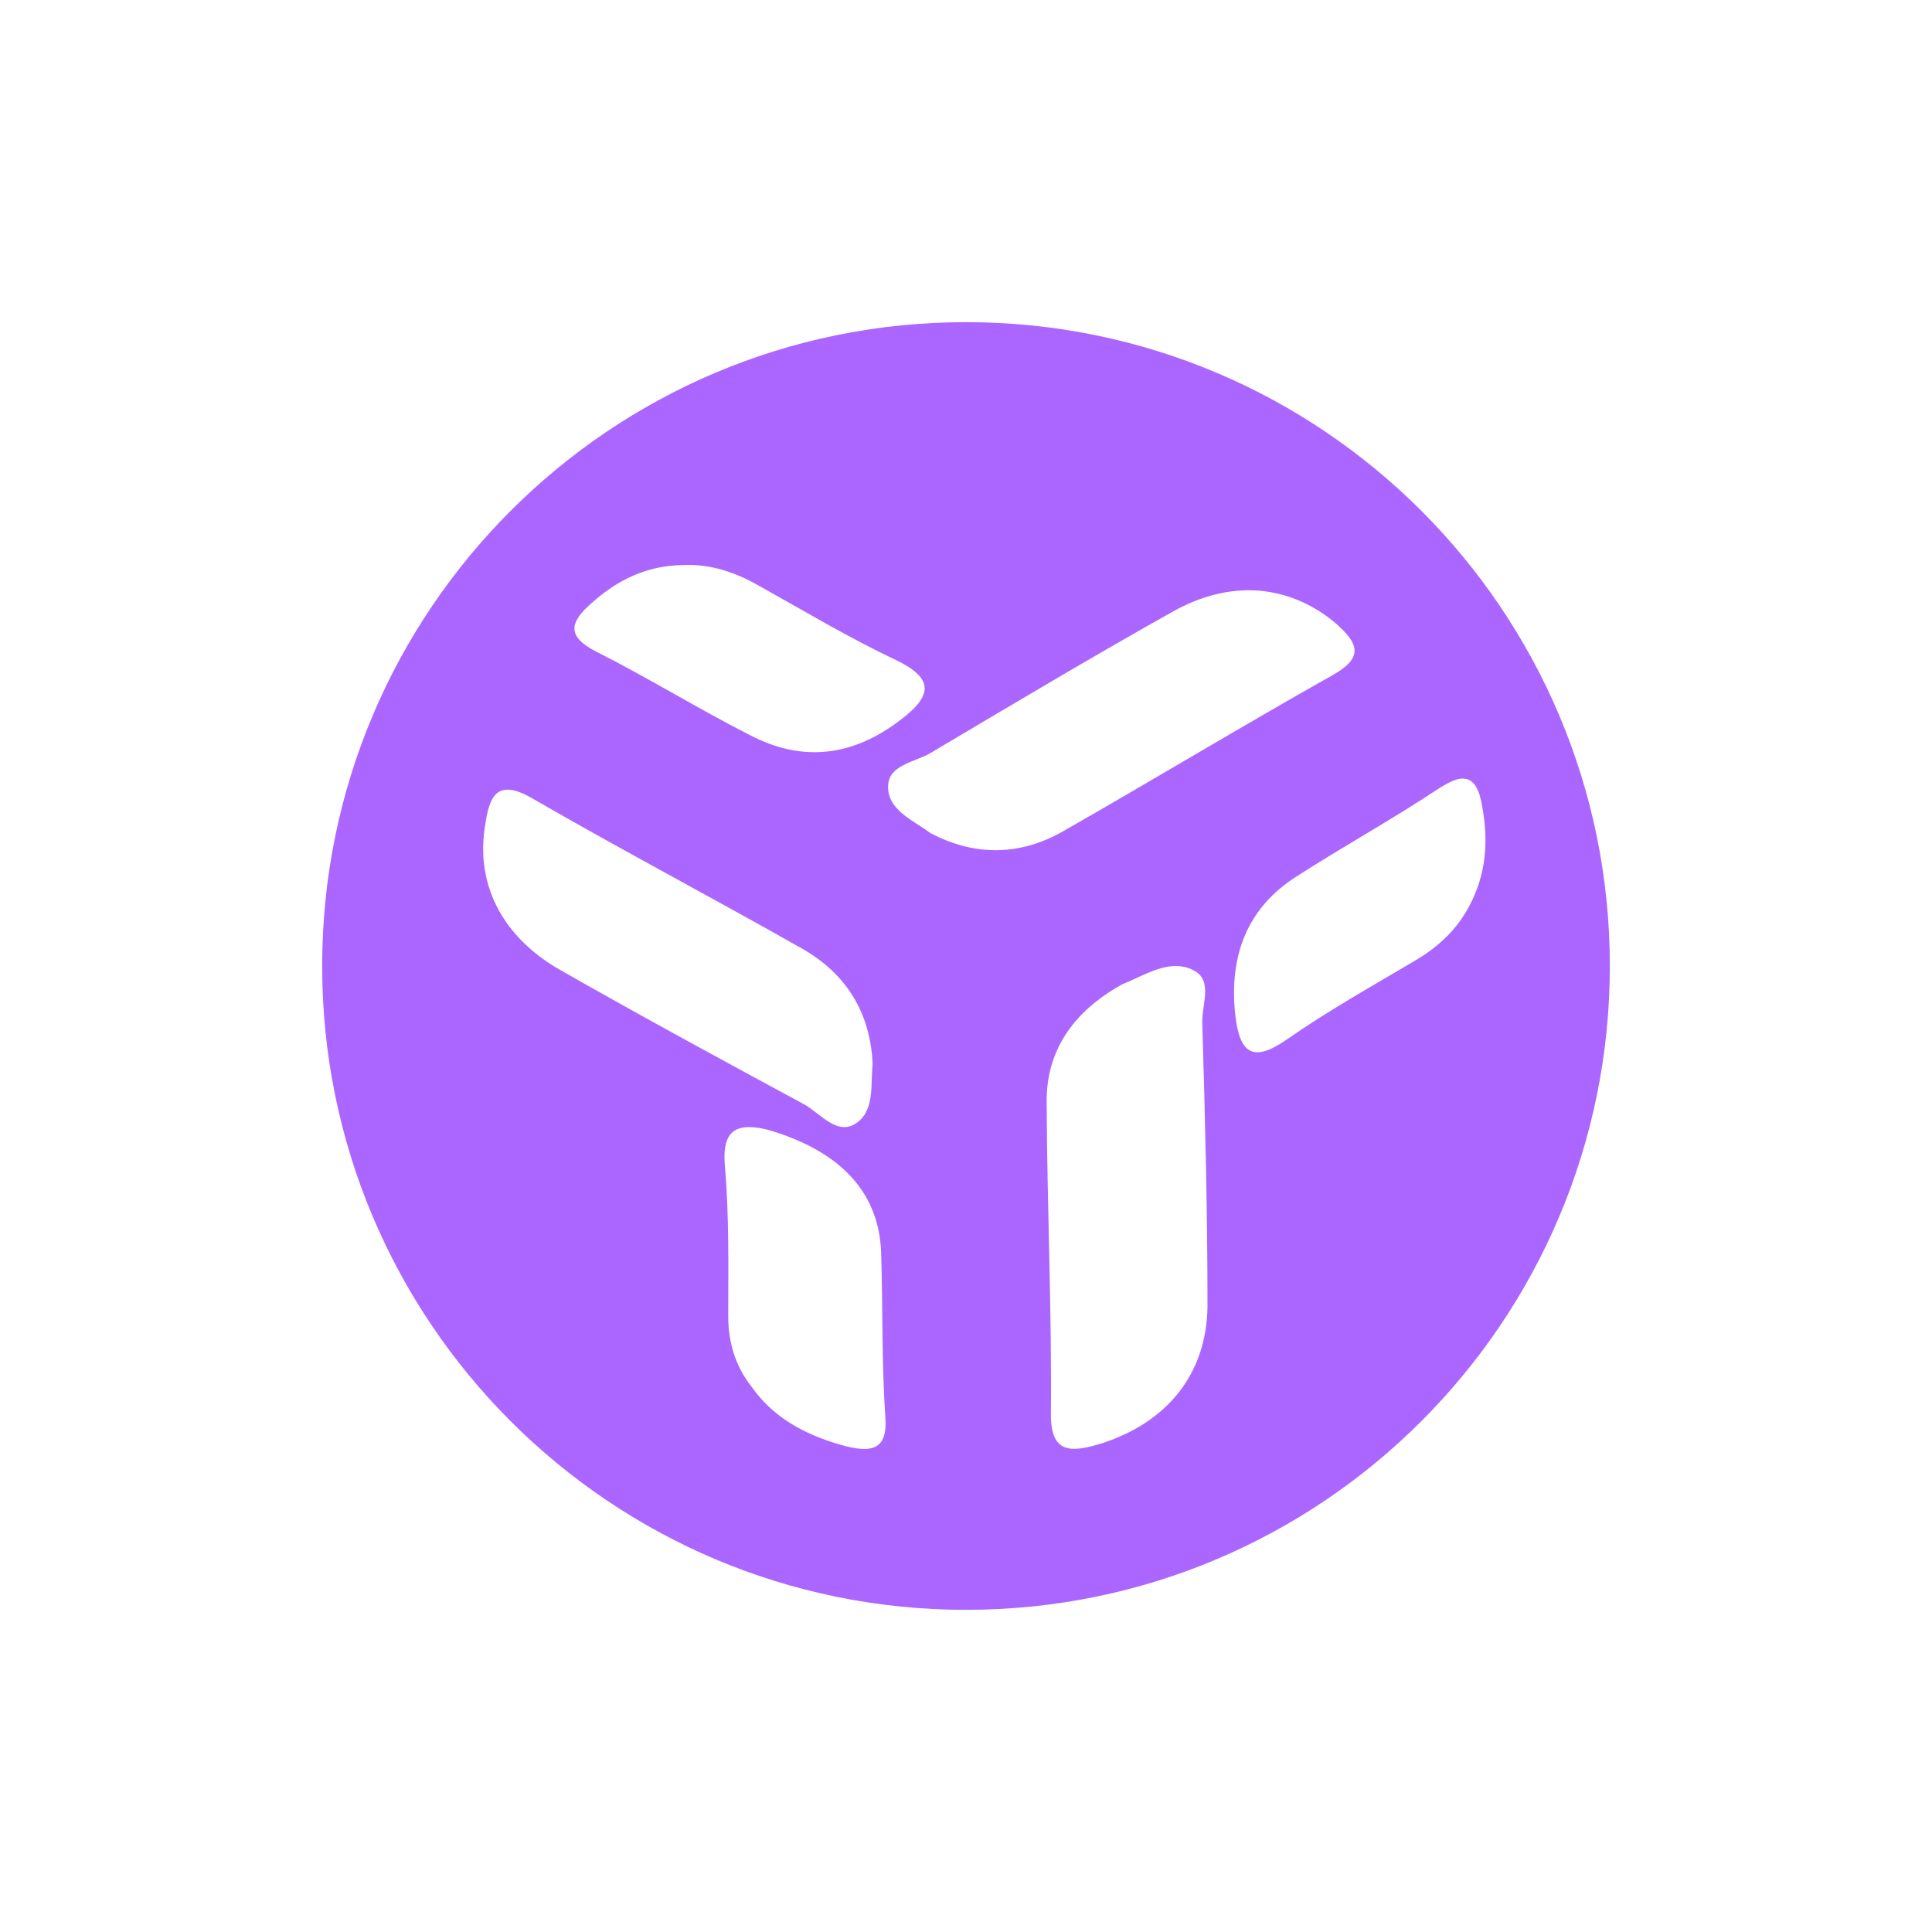 <svg xmlns="http://www.w3.org/2000/svg" xmlns:xlink="http://www.w3.org/1999/xlink" width="16" height="16" viewBox="0 0 16 16" version="1.1">
<g id="surface1">
<path style=" stroke:none;fill-rule:nonzero;fill:rgb(67.059%,40%,100%);fill-opacity:1;" d="M 8 2.668 C 5.055 2.668 2.668 5.055 2.668 8 C 2.668 10.945 5.055 13.332 8 13.332 C 10.945 13.332 13.332 10.945 13.332 8 C 13.332 5.055 10.945 2.668 8 2.668 Z M 5.652 4.68 C 5.871 4.668 6.078 4.734 6.273 4.844 C 6.652 5.055 7.027 5.281 7.418 5.465 C 7.734 5.617 7.723 5.758 7.469 5.953 C 7.074 6.262 6.652 6.32 6.207 6.086 C 5.777 5.867 5.367 5.613 4.941 5.398 C 4.688 5.27 4.719 5.152 4.898 4.996 C 5.113 4.801 5.359 4.684 5.652 4.68 Z M 10.422 4.891 C 10.652 4.91 10.867 5 11.055 5.156 C 11.242 5.32 11.309 5.441 11.031 5.594 C 10.289 6.012 9.559 6.453 8.82 6.875 C 8.461 7.086 8.082 7.098 7.703 6.898 C 7.566 6.793 7.348 6.711 7.355 6.508 C 7.359 6.336 7.574 6.312 7.703 6.238 C 8.367 5.844 9.035 5.445 9.711 5.066 C 9.953 4.93 10.191 4.875 10.422 4.891 Z M 12.129 6.449 C 12.211 6.457 12.254 6.543 12.277 6.691 C 12.328 6.977 12.305 7.246 12.168 7.504 C 12.066 7.695 11.918 7.836 11.73 7.949 C 11.367 8.164 11.004 8.367 10.656 8.609 C 10.375 8.805 10.266 8.723 10.23 8.406 C 10.176 7.91 10.332 7.516 10.738 7.258 C 11.133 7.004 11.539 6.781 11.926 6.523 C 12.016 6.469 12.078 6.441 12.129 6.449 Z M 4.172 6.543 C 4.227 6.531 4.305 6.551 4.41 6.613 C 5.148 7.039 5.898 7.434 6.641 7.855 C 7.004 8.062 7.207 8.379 7.227 8.812 C 7.207 8.984 7.25 9.211 7.074 9.312 C 6.926 9.395 6.793 9.223 6.664 9.148 C 5.984 8.781 5.301 8.41 4.629 8.027 C 4.145 7.746 3.934 7.305 4.02 6.82 C 4.043 6.664 4.082 6.559 4.172 6.543 Z M 9.73 8 C 9.781 8 9.832 8.008 9.883 8.035 C 10.051 8.117 9.949 8.328 9.957 8.477 C 9.98 9.258 10 10.039 10 10.82 C 9.992 11.379 9.668 11.773 9.137 11.949 C 8.867 12.035 8.703 12.039 8.703 11.715 C 8.711 10.855 8.672 9.996 8.668 9.141 C 8.66 8.719 8.871 8.387 9.293 8.152 C 9.43 8.098 9.578 8.004 9.73 8 Z M 6.242 9.336 C 6.305 9.34 6.375 9.359 6.457 9.387 C 6.98 9.566 7.277 9.887 7.297 10.367 C 7.312 10.824 7.301 11.285 7.332 11.738 C 7.352 12.008 7.219 12.039 6.961 11.965 C 6.648 11.875 6.398 11.73 6.227 11.488 C 6.086 11.309 6.031 11.113 6.031 10.898 C 6.031 10.488 6.039 10.074 6.004 9.664 C 5.98 9.41 6.059 9.32 6.242 9.336 Z M 6.242 9.336 "/>
</g>
</svg>
